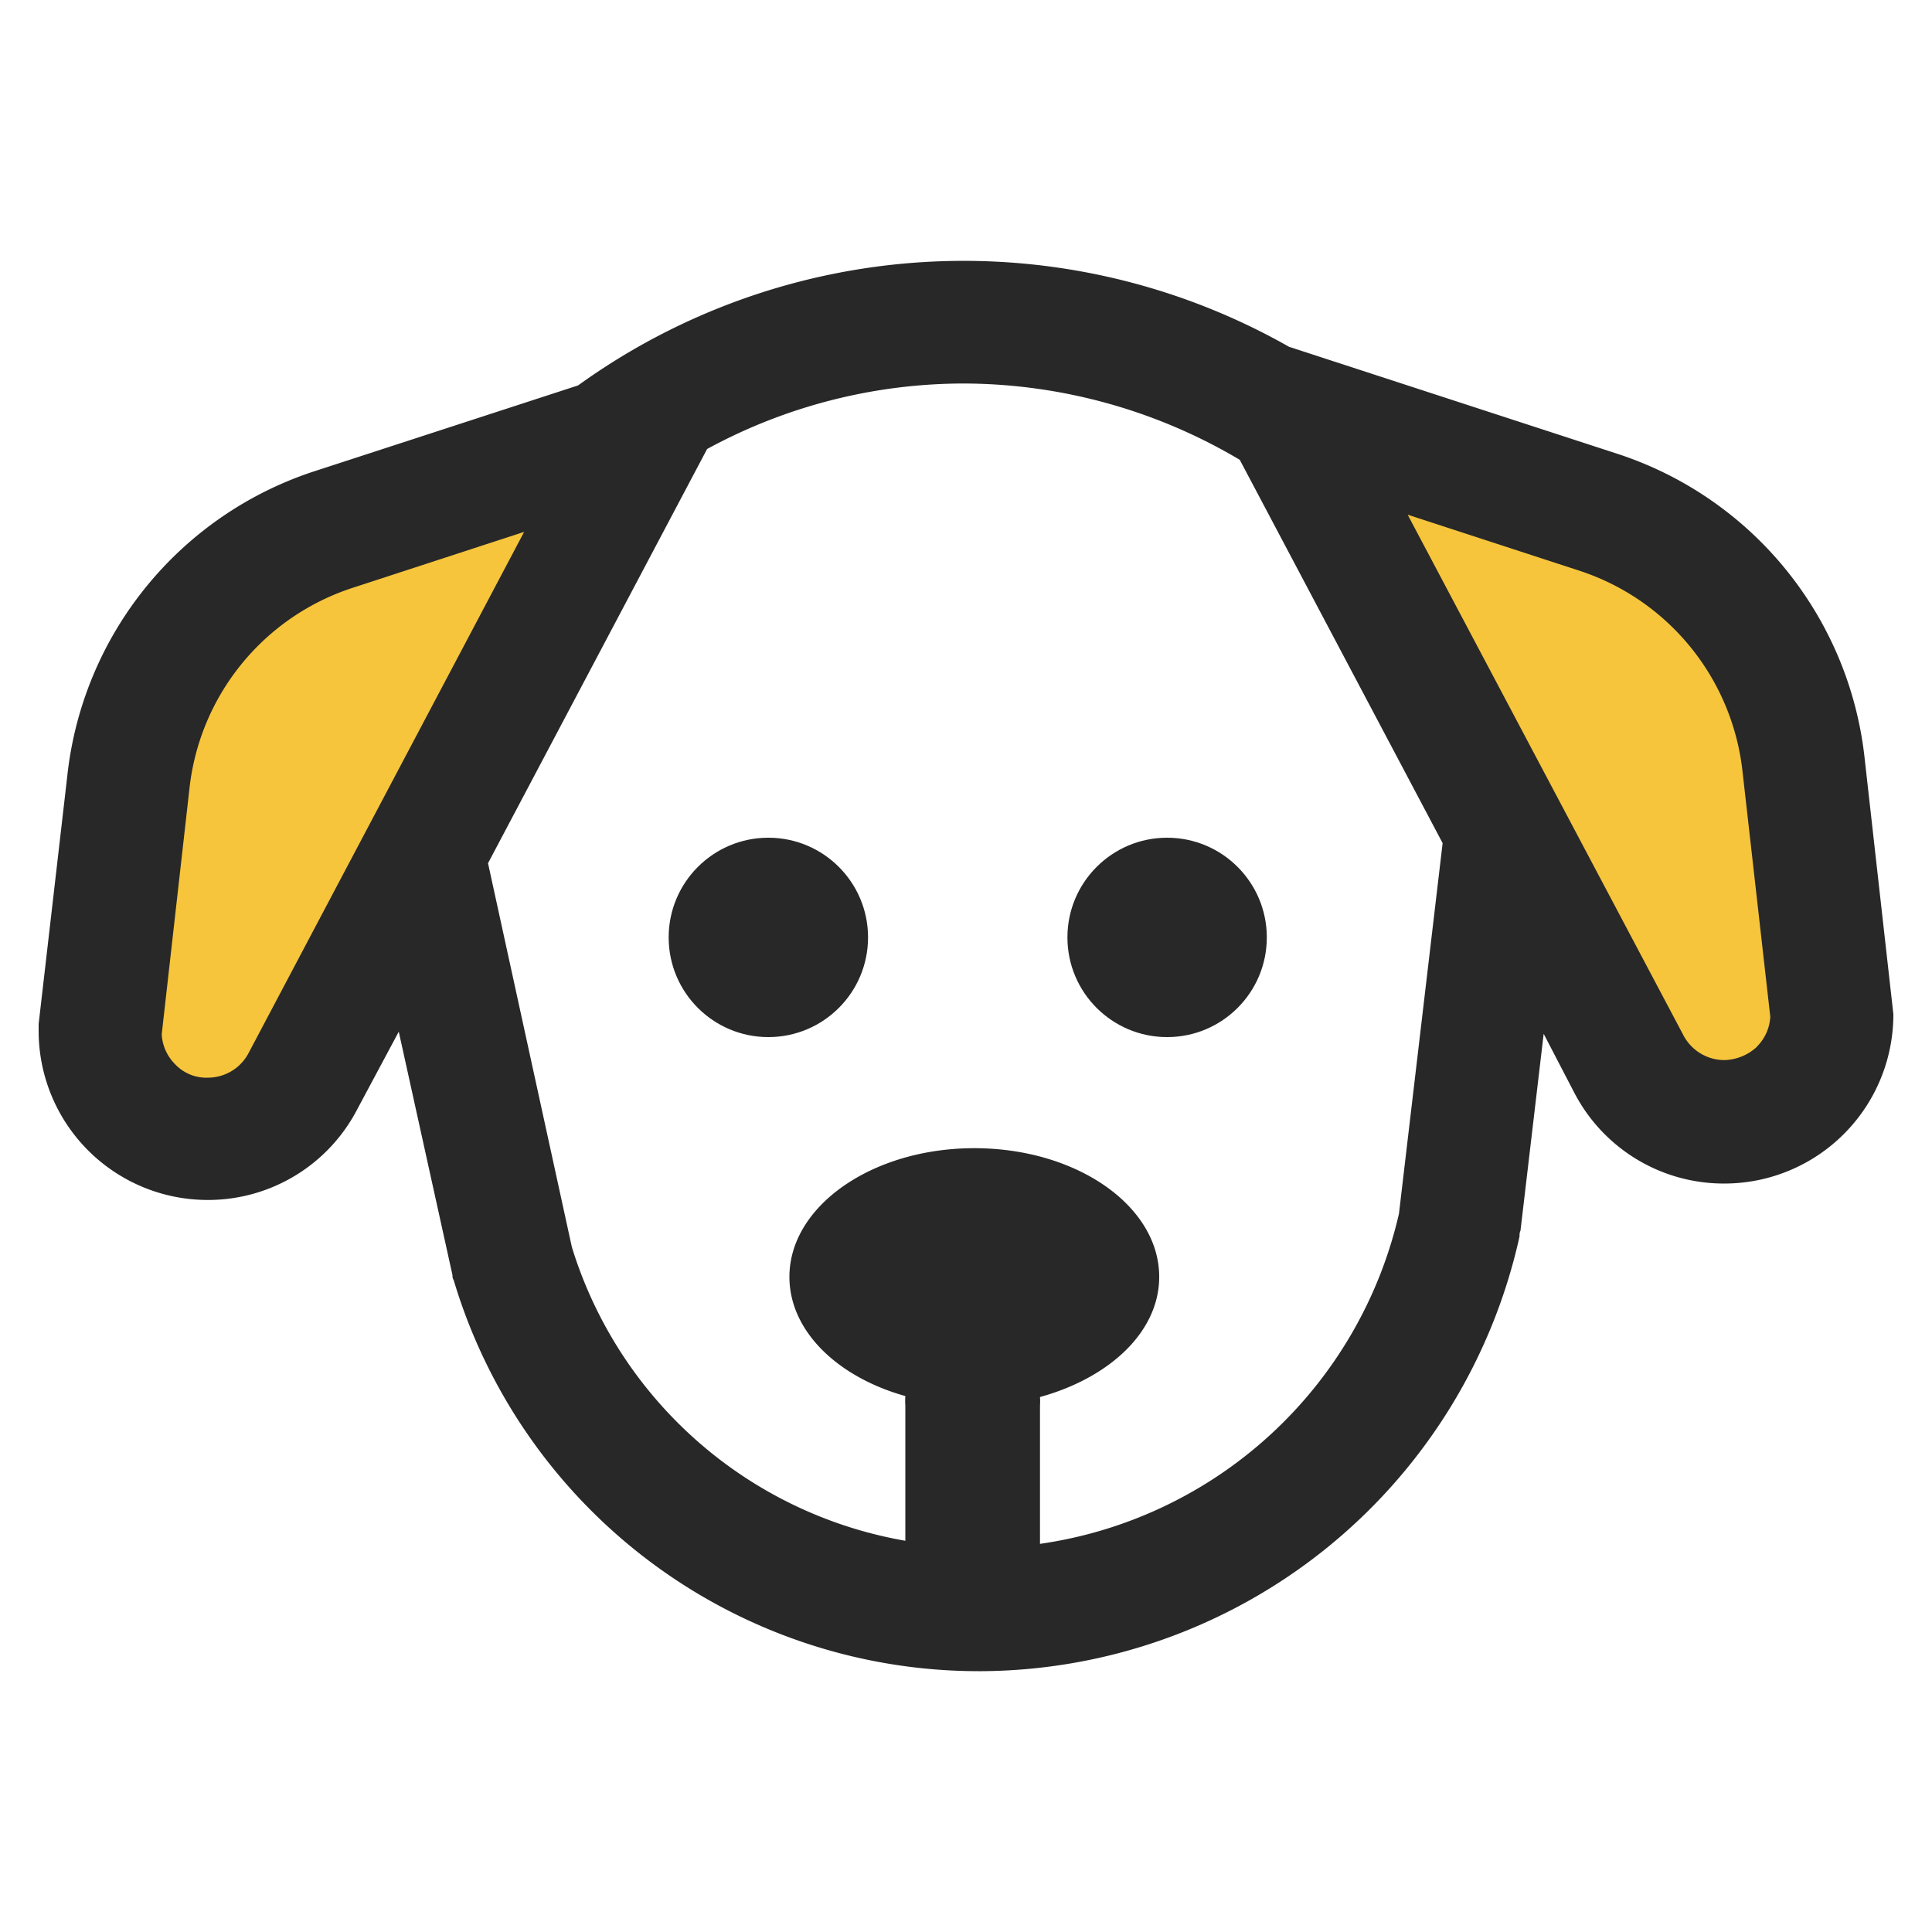 <svg xmlns:xlink="http://www.w3.org/1999/xlink" data-name="Layer 1" xmlns="http://www.w3.org/2000/svg" viewBox="0 0 100 100" width="100"  height="100" ><defs><style>.cls-1{fill:#F6C53C;}.cls-2{fill:#282828;}</style></defs><title>Icons-Pawsitive</title><path class="cls-1" d="M88.51,27.91l4.84,25.39a2.88,2.88,0,0,1-2.83,3.42H87.1A2.88,2.88,0,0,1,84.45,55L72.66,27.86a2.88,2.88,0,0,1,3.12-4L86.15,25.6A2.88,2.88,0,0,1,88.51,27.91Z" fill="#F6C53C"></path><path class="cls-1" d="M11.54,29.19,6.7,54.58A2.88,2.88,0,0,0,9.54,58H13a2.88,2.88,0,0,0,2.64-1.73L27.39,29.15a2.88,2.88,0,0,0-3.12-4L13.9,26.89A2.88,2.88,0,0,0,11.54,29.19Z" fill="#F6C53C"></path><circle class="cls-2" cx="39.77" cy="48.52" r="5.16" fill="#282828"></circle><circle class="cls-2" cx="60.41" cy="48.52" r="5.16" fill="#282828"></circle><path class="cls-2" d="M96.52,39.31a18.71,18.71,0,0,0-12.8-15.82l-17-5.54a34.11,34.11,0,0,0-36.8,2L16.28,24.39A18.7,18.7,0,0,0,3.48,40.19L2,53l0,.36a8.75,8.75,0,0,0,8.74,8.75h.06a8.7,8.7,0,0,0,7.7-4.71l2.14-4L23.42,66c0,.08,0,.17.06.25A28.37,28.37,0,0,0,50.77,86.5,28.69,28.69,0,0,0,78.65,64c0-.1,0-.2.05-.3l1.2-10.19,1.56,3a8.72,8.72,0,0,0,7.72,4.75h.06A8.75,8.75,0,0,0,98,52.49ZM12.88,54.48a2.38,2.38,0,0,1-2.11,1.3,2.22,2.22,0,0,1-1.7-.69,2.37,2.37,0,0,1-.7-1.55L9.8,40.87a12.34,12.34,0,0,1,8.44-10.44l8.89-2.9Zm59.53,8.34A22.31,22.31,0,0,1,53.83,79.91c0-.05,0-.1,0-.16v-7a3.51,3.51,0,0,0,0-.44c3.61-1,6.17-3.38,6.17-6.22,0-3.68-4.28-6.66-9.57-6.66s-9.57,3-9.57,6.66c0,2.79,2.47,5.18,6,6.17a3.51,3.51,0,0,0,0,.49v7A22,22,0,0,1,29.6,64.55L25.26,44.68,36.6,23.24a27.84,27.84,0,0,1,13.31-3.39A28.13,28.13,0,0,1,64.17,23.8l10.5,19.84Zm18.53-8.64a2.57,2.57,0,0,1-1.7.69,2.4,2.4,0,0,1-2.13-1.33L72.86,26.64l8.89,2.9A12.36,12.36,0,0,1,90.2,40l1.43,12.63A2.36,2.36,0,0,1,90.93,54.18Z" fill="#282828"></path></svg>
